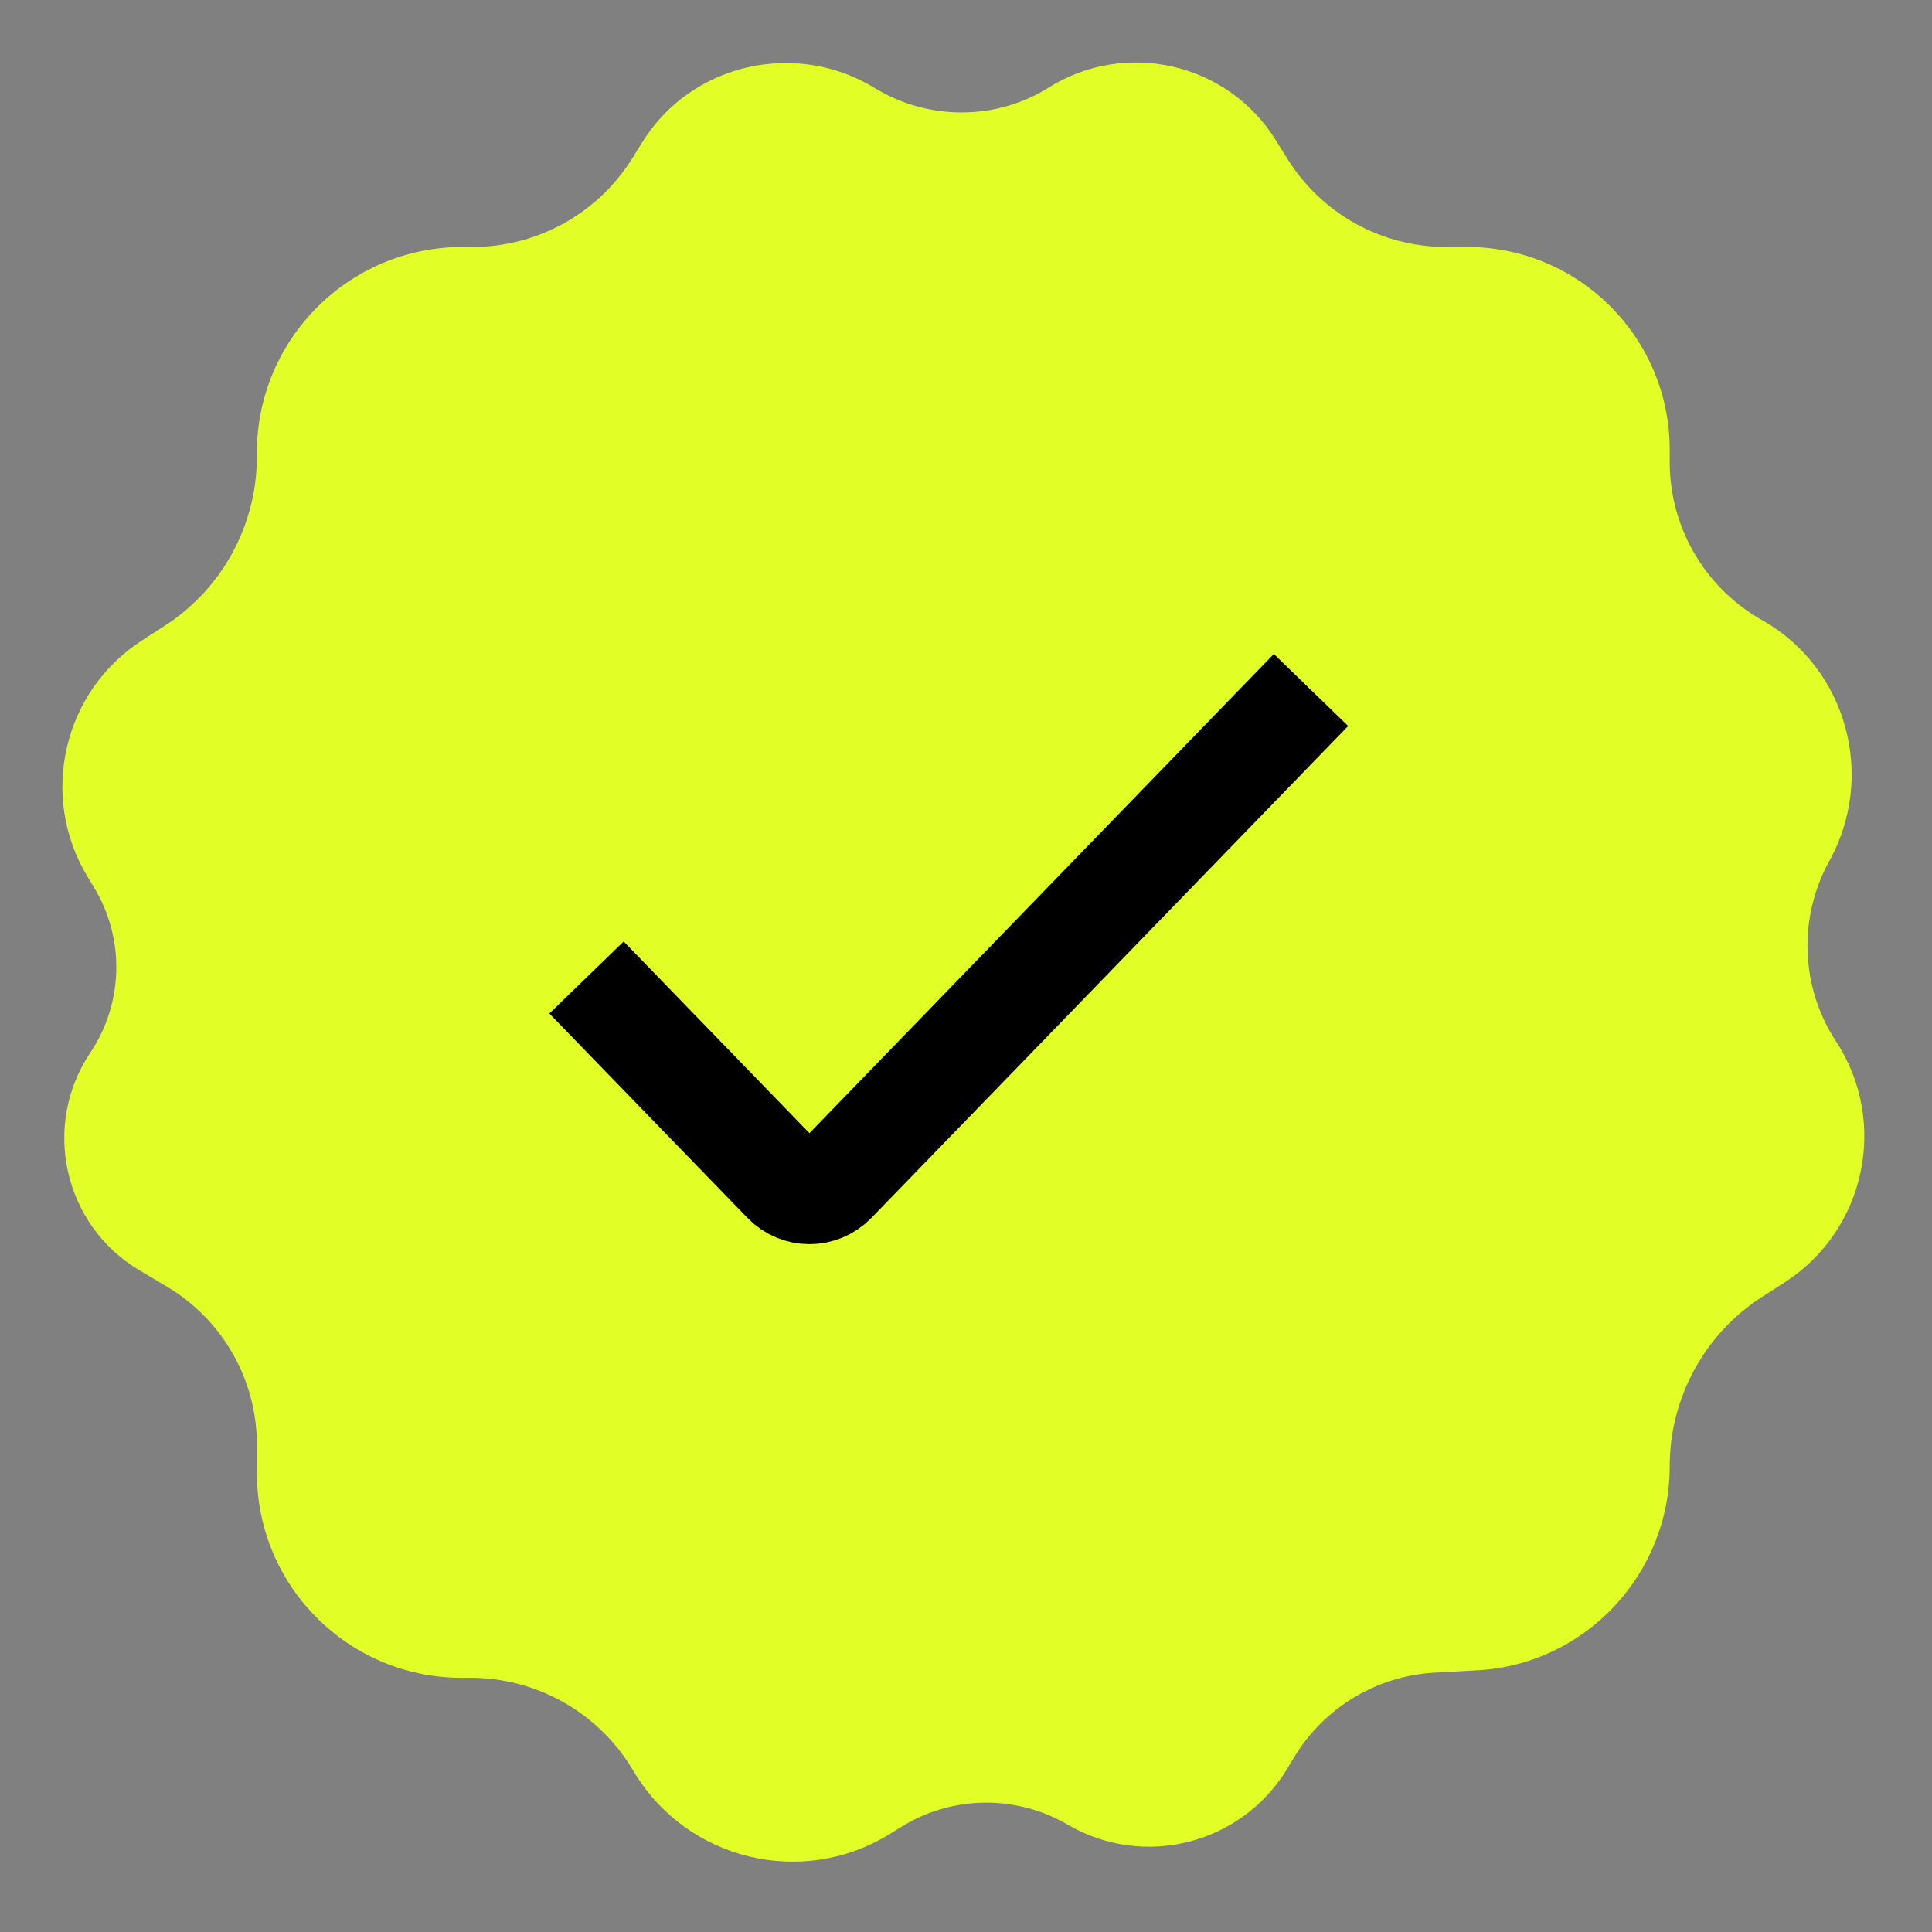 <svg width="56" height="56" viewBox="0 0 56 56" fill="none" xmlns="http://www.w3.org/2000/svg">
<rect x="0" y="0" width="56" height="56" fill="#808080" stroke="none"/>
<path d="M18.385 51.374L18.325 51.274C17.333 49.634 15.555 48.632 13.639 48.632H13.38C10.103 48.632 7.446 45.974 7.446 42.697V41.875C7.446 39.995 6.455 38.254 4.838 37.294L4.044 36.822C1.847 35.518 1.195 32.636 2.617 30.513C3.58 29.076 3.624 27.212 2.73 25.731L2.535 25.409C1.124 23.071 1.828 20.035 4.125 18.557L4.768 18.143C6.437 17.07 7.446 15.222 7.446 13.238V13.125C7.446 9.829 10.117 7.158 13.413 7.158H13.7C15.582 7.158 17.331 6.187 18.326 4.589L18.623 4.113C20.04 1.836 23.066 1.152 25.354 2.551C26.897 3.495 28.864 3.498 30.397 2.538C32.633 1.138 35.582 1.819 36.977 4.059L37.318 4.606C38.306 6.193 40.043 7.158 41.912 7.158H42.52C45.766 7.158 48.397 9.789 48.397 13.035V13.392C48.397 15.267 49.395 17 51.017 17.941L51.129 18.005C53.543 19.406 54.377 22.511 53.026 24.953C52.12 26.589 52.186 28.61 53.212 30.174C54.748 32.513 54.081 35.656 51.728 37.172L51.065 37.598C49.402 38.669 48.397 40.526 48.397 42.504C48.397 45.632 45.953 48.241 42.831 48.414L41.586 48.483C39.909 48.576 38.386 49.491 37.516 50.927L37.306 51.275C35.983 53.458 33.153 54.177 30.948 52.889C29.456 52.018 27.606 52.04 26.135 52.947L25.785 53.163C23.25 54.726 19.927 53.922 18.385 51.374Z" fill="#E1FF26"/>
<path d="M17 28.333L22.744 34.259C23.136 34.664 23.787 34.664 24.18 34.259L38 20" stroke="black" stroke-width="3"/>
</svg>
